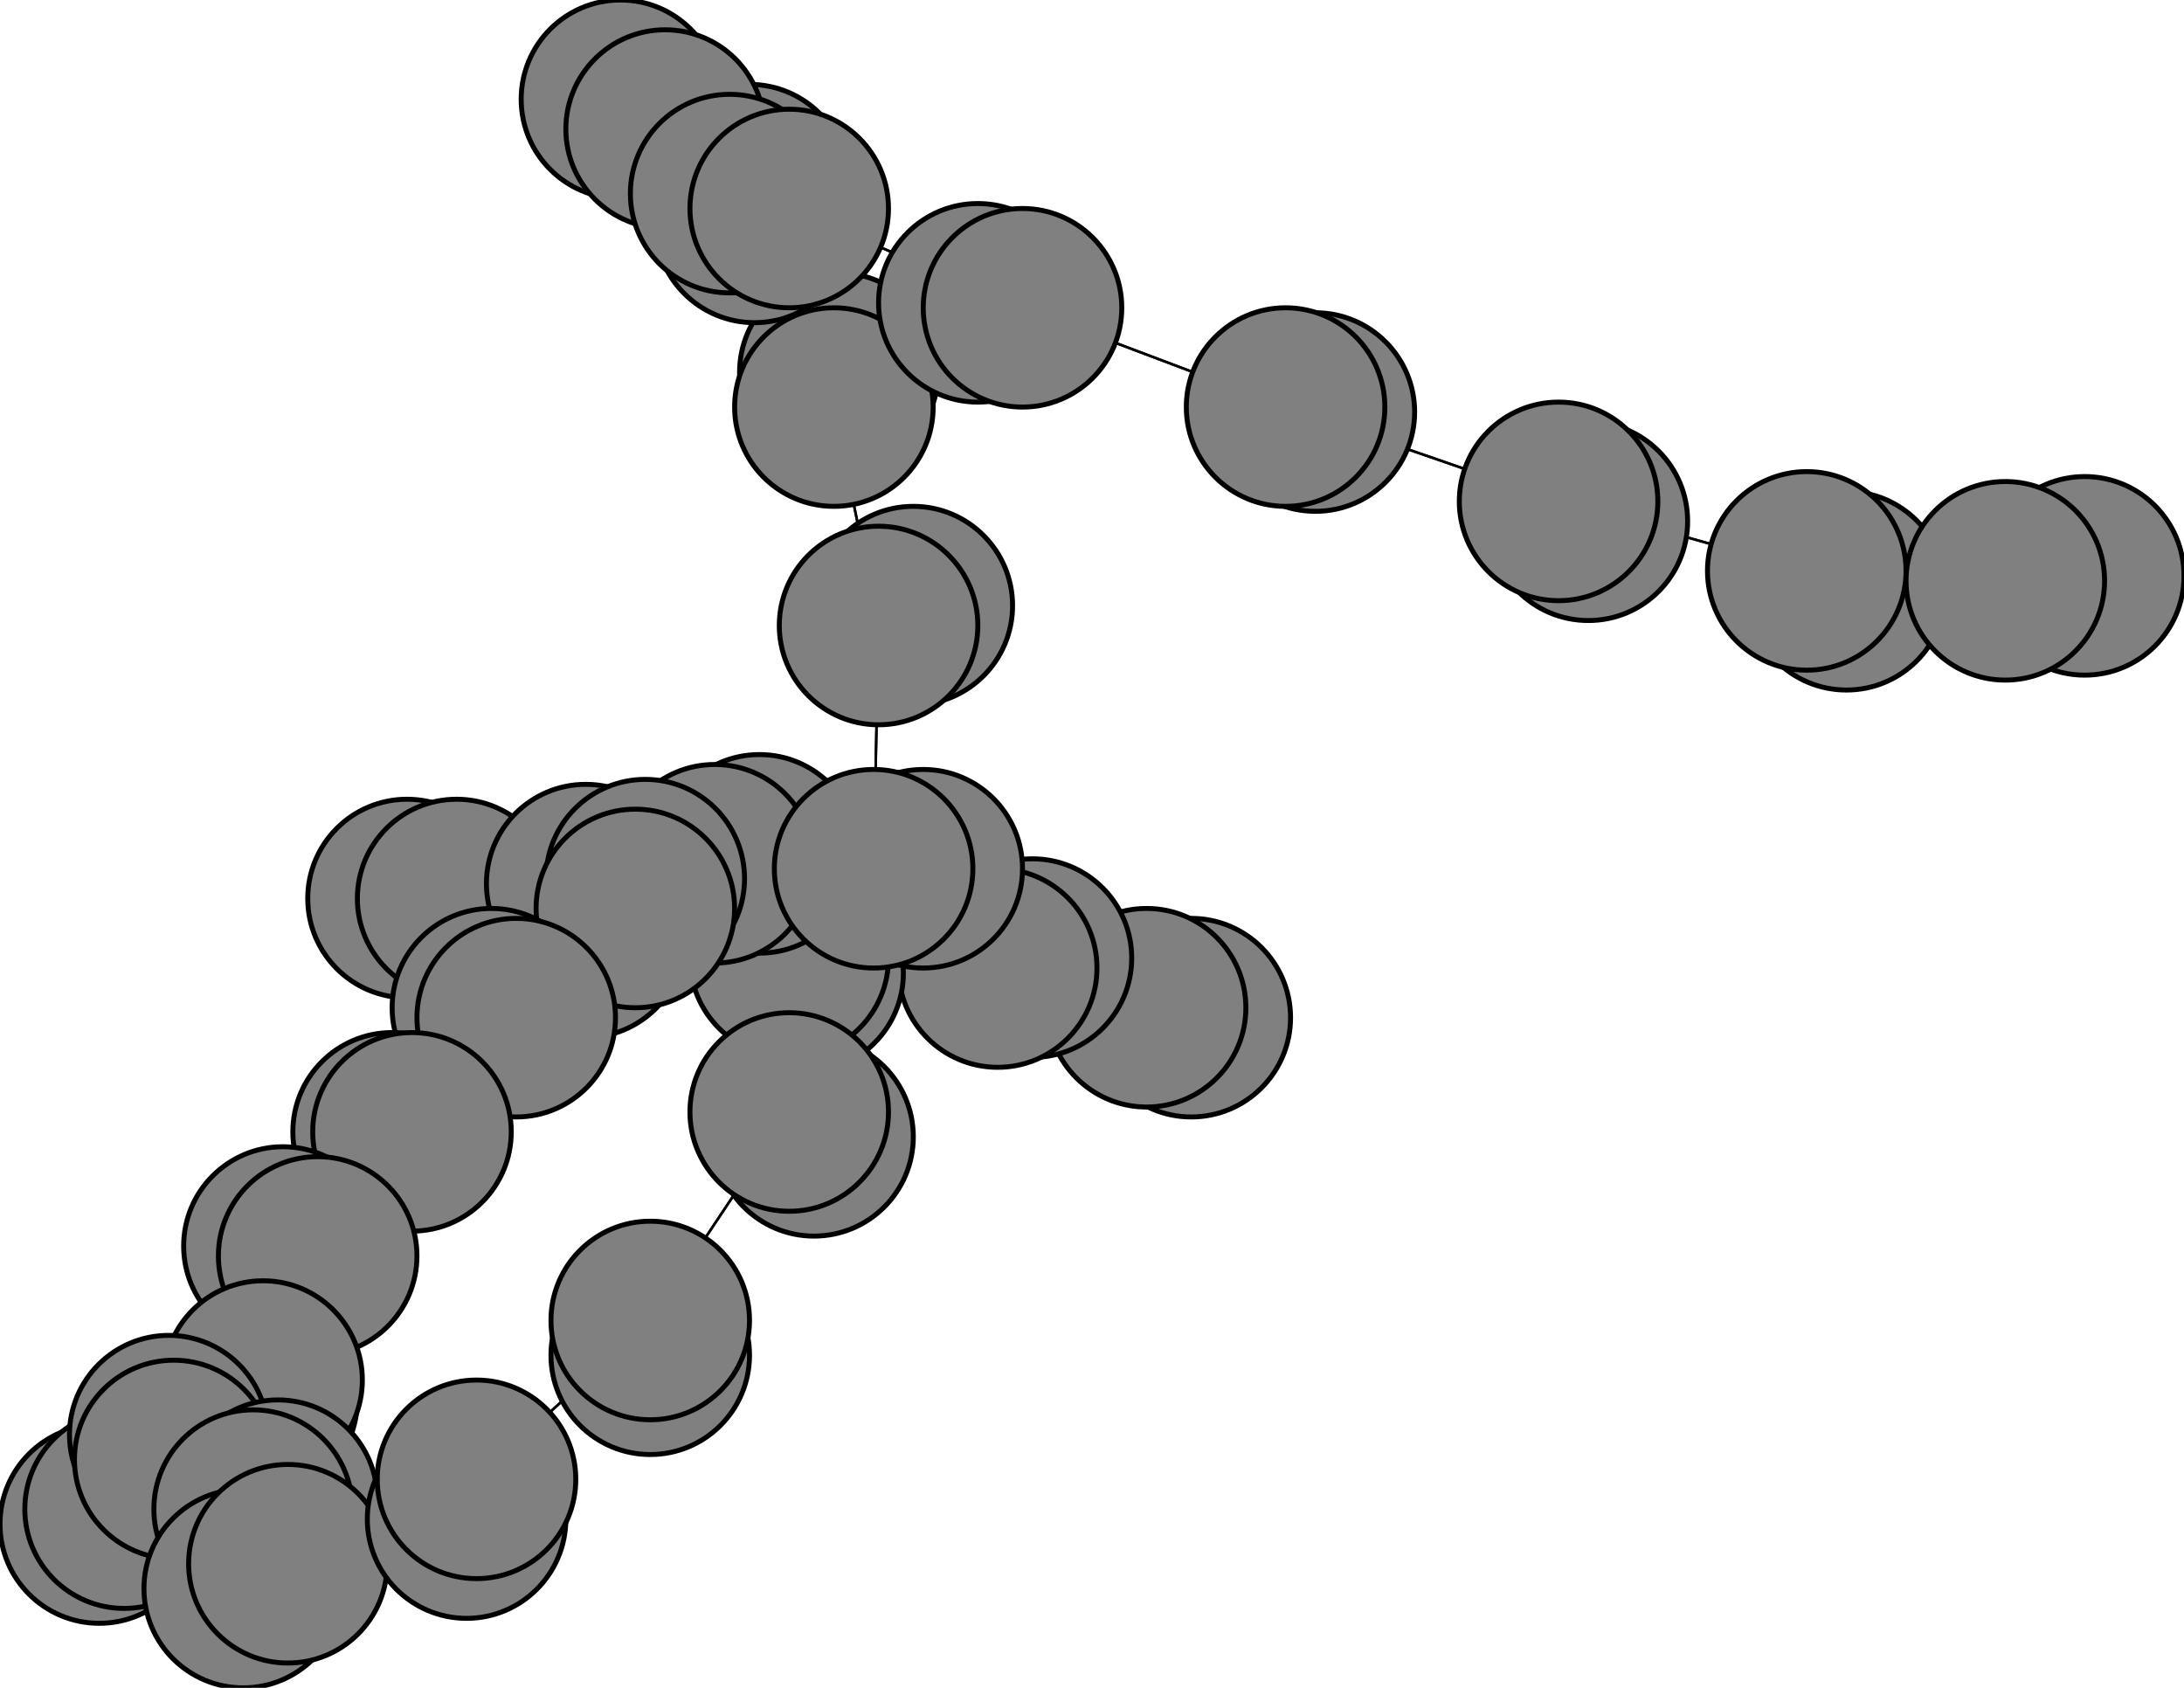 <svg width="440" height="340" xmlns="http://www.w3.org/2000/svg">
<path stroke-width="20.0" stroke="black" d="M 240 205 231 203"/>
<path stroke-width="0.5" stroke="black" d="M 168 82 177 126"/>
<path stroke-width="20.0" stroke="black" d="M 169 75 168 82"/>
<path stroke-width="0.5" stroke="black" d="M 177 126 168 82"/>
<path stroke-width="20.0" stroke="black" d="M 177 126 184 122"/>
<path stroke-width="0.5" stroke="black" d="M 177 126 176 175"/>
<path stroke-width="20.0" stroke="black" d="M 184 122 177 126"/>
<path stroke-width="0.5" stroke="black" d="M 176 175 177 126"/>
<path stroke-width="20.0" stroke="black" d="M 176 175 186 175"/>
<path stroke-width="0.5" stroke="black" d="M 176 175 159 224"/>
<path stroke-width="20.0" stroke="black" d="M 186 175 176 175"/>
<path stroke-width="0.5" stroke="black" d="M 159 224 176 175"/>
<path stroke-width="20.0" stroke="black" d="M 159 224 164 229"/>
<path stroke-width="20.0" stroke="black" d="M 168 82 169 75"/>
<path stroke-width="0.5" stroke="black" d="M 159 224 131 266"/>
<path stroke-width="0.5" stroke="black" d="M 131 266 159 224"/>
<path stroke-width="20.0" stroke="black" d="M 131 266 131 273"/>
<path stroke-width="0.5" stroke="black" d="M 131 266 96 298"/>
<path stroke-width="20.0" stroke="black" d="M 131 273 131 266"/>
<path stroke-width="0.5" stroke="black" d="M 96 298 131 266"/>
<path stroke-width="20.0" stroke="black" d="M 96 298 94 306"/>
<path stroke-width="0.5" stroke="black" d="M 96 298 58 315"/>
<path stroke-width="20.0" stroke="black" d="M 94 306 96 298"/>
<path stroke-width="0.5" stroke="black" d="M 58 315 96 298"/>
<path stroke-width="20.0" stroke="black" d="M 58 315 49 320"/>
<path stroke-width="0.5" stroke="black" d="M 58 315 51 304"/>
<path stroke-width="20.0" stroke="black" d="M 49 320 58 315"/>
<path stroke-width="20.0" stroke="black" d="M 164 229 159 224"/>
<path stroke-width="0.5" stroke="black" d="M 168 82 152 45"/>
<path stroke-width="20.0" stroke="black" d="M 151 37 152 45"/>
<path stroke-width="0.5" stroke="black" d="M 152 45 168 82"/>
<path stroke-width="8.857" stroke="black" d="M 420 116 404 117"/>
<path stroke-width="0.5" stroke="black" d="M 364 115 404 117"/>
<path stroke-width="20.0" stroke="black" d="M 364 115 372 119"/>
<path stroke-width="0.5" stroke="black" d="M 364 115 314 101"/>
<path stroke-width="20.0" stroke="black" d="M 372 119 364 115"/>
<path stroke-width="0.5" stroke="black" d="M 314 101 364 115"/>
<path stroke-width="20.0" stroke="black" d="M 314 101 320 105"/>
<path stroke-width="0.5" stroke="black" d="M 314 101 259 82"/>
<path stroke-width="20.0" stroke="black" d="M 320 105 314 101"/>
<path stroke-width="0.5" stroke="black" d="M 259 82 314 101"/>
<path stroke-width="20.0" stroke="black" d="M 259 82 265 83"/>
<path stroke-width="0.5" stroke="black" d="M 259 82 206 62"/>
<path stroke-width="20.0" stroke="black" d="M 265 83 259 82"/>
<path stroke-width="0.5" stroke="black" d="M 206 62 259 82"/>
<path stroke-width="20.0" stroke="black" d="M 206 62 197 61"/>
<path stroke-width="0.5" stroke="black" d="M 206 62 159 42"/>
<path stroke-width="20.0" stroke="black" d="M 197 61 206 62"/>
<path stroke-width="0.5" stroke="black" d="M 159 42 206 62"/>
<path stroke-width="20.0" stroke="black" d="M 159 42 147 39"/>
<path stroke-width="0.5" stroke="black" d="M 159 42 134 26"/>
<path stroke-width="20.0" stroke="black" d="M 147 39 159 42"/>
<path stroke-width="0.5" stroke="black" d="M 134 26 159 42"/>
<path stroke-width="20.0" stroke="black" d="M 134 26 125 20"/>
<path stroke-width="0.5" stroke="black" d="M 134 26 152 45"/>
<path stroke-width="20.0" stroke="black" d="M 125 20 134 26"/>
<path stroke-width="0.5" stroke="black" d="M 152 45 134 26"/>
<path stroke-width="20.0" stroke="black" d="M 152 45 151 37"/>
<path stroke-width="0.5" stroke="black" d="M 51 304 58 315"/>
<path stroke-width="20.0" stroke="black" d="M 51 304 56 302"/>
<path stroke-width="0.5" stroke="black" d="M 51 304 35 294"/>
<path stroke-width="20.0" stroke="black" d="M 56 302 51 304"/>
<path stroke-width="20.0" stroke="black" d="M 130 177 128 183"/>
<path stroke-width="0.5" stroke="black" d="M 144 174 128 183"/>
<path stroke-width="20.0" stroke="black" d="M 144 174 153 172"/>
<path stroke-width="0.5" stroke="black" d="M 144 174 118 178"/>
<path stroke-width="20.0" stroke="black" d="M 153 172 144 174"/>
<path stroke-width="0.5" stroke="black" d="M 118 178 144 174"/>
<path stroke-width="20.0" stroke="black" d="M 118 178 119 182"/>
<path stroke-width="0.5" stroke="black" d="M 118 178 92 181"/>
<path stroke-width="20.0" stroke="black" d="M 119 182 118 178"/>
<path stroke-width="0.5" stroke="black" d="M 92 181 118 178"/>
<path stroke-width="20.0" stroke="black" d="M 92 181 82 181"/>
<path stroke-width="0.5" stroke="black" d="M 92 181 118 189"/>
<path stroke-width="20.0" stroke="black" d="M 82 181 92 181"/>
<path stroke-width="0.5" stroke="black" d="M 118 189 92 181"/>
<path stroke-width="20.0" stroke="black" d="M 118 189 108 188"/>
<path stroke-width="0.5" stroke="black" d="M 118 189 159 193"/>
<path stroke-width="20.0" stroke="black" d="M 108 188 118 189"/>
<path stroke-width="0.5" stroke="black" d="M 159 193 118 189"/>
<path stroke-width="20.0" stroke="black" d="M 159 193 162 196"/>
<path stroke-width="0.5" stroke="black" d="M 159 193 201 195"/>
<path stroke-width="20.0" stroke="black" d="M 162 196 159 193"/>
<path stroke-width="0.5" stroke="black" d="M 201 195 159 193"/>
<path stroke-width="20.0" stroke="black" d="M 201 195 208 193"/>
<path stroke-width="0.5" stroke="black" d="M 201 195 231 203"/>
<path stroke-width="20.0" stroke="black" d="M 208 193 201 195"/>
<path stroke-width="0.5" stroke="black" d="M 231 203 201 195"/>
<path stroke-width="20.0" stroke="black" d="M 231 203 240 205"/>
<path stroke-width="0.5" stroke="black" d="M 128 183 144 174"/>
<path stroke-width="0.5" stroke="black" d="M 404 117 364 115"/>
<path stroke-width="20.0" stroke="black" d="M 128 183 130 177"/>
<path stroke-width="20.0" stroke="black" d="M 99 203 104 205"/>
<path stroke-width="0.5" stroke="black" d="M 35 294 51 304"/>
<path stroke-width="20.0" stroke="black" d="M 35 294 34 289"/>
<path stroke-width="0.5" stroke="black" d="M 35 294 25 304"/>
<path stroke-width="20.0" stroke="black" d="M 34 289 35 294"/>
<path stroke-width="0.5" stroke="black" d="M 25 304 35 294"/>
<path stroke-width="20.0" stroke="black" d="M 25 304 20 307"/>
<path stroke-width="0.5" stroke="black" d="M 25 304 42 301"/>
<path stroke-width="20.0" stroke="black" d="M 20 307 25 304"/>
<path stroke-width="0.5" stroke="black" d="M 42 301 25 304"/>
<path stroke-width="20.0" stroke="black" d="M 42 301 42 307"/>
<path stroke-width="0.5" stroke="black" d="M 42 301 53 278"/>
<path stroke-width="20.0" stroke="black" d="M 42 307 42 301"/>
<path stroke-width="0.5" stroke="black" d="M 53 278 42 301"/>
<path stroke-width="20.0" stroke="black" d="M 53 278 52 282"/>
<path stroke-width="0.5" stroke="black" d="M 53 278 64 253"/>
<path stroke-width="20.0" stroke="black" d="M 52 282 53 278"/>
<path stroke-width="0.5" stroke="black" d="M 64 253 53 278"/>
<path stroke-width="20.0" stroke="black" d="M 64 253 57 251"/>
<path stroke-width="0.5" stroke="black" d="M 64 253 83 228"/>
<path stroke-width="20.0" stroke="black" d="M 57 251 64 253"/>
<path stroke-width="0.5" stroke="black" d="M 83 228 64 253"/>
<path stroke-width="20.0" stroke="black" d="M 83 228 79 228"/>
<path stroke-width="0.5" stroke="black" d="M 83 228 104 205"/>
<path stroke-width="20.0" stroke="black" d="M 79 228 83 228"/>
<path stroke-width="0.5" stroke="black" d="M 104 205 83 228"/>
<path stroke-width="20.0" stroke="black" d="M 104 205 99 203"/>
<path stroke-width="0.5" stroke="black" d="M 104 205 128 183"/>
<path stroke-width="0.5" stroke="black" d="M 128 183 104 205"/>
<path stroke-width="8.857" stroke="black" d="M 404 117 420 116"/>
<circle cx="240" cy="205" r="20.0" style="fill:gray;stroke:black;stroke-width:1.0"/>
<circle cx="231" cy="203" r="20.0" style="fill:gray;stroke:black;stroke-width:1.0"/>
<circle cx="208" cy="193" r="20.0" style="fill:gray;stroke:black;stroke-width:1.0"/>
<circle cx="201" cy="195" r="20.0" style="fill:gray;stroke:black;stroke-width:1.0"/>
<circle cx="162" cy="196" r="20.0" style="fill:gray;stroke:black;stroke-width:1.0"/>
<circle cx="159" cy="193" r="20.0" style="fill:gray;stroke:black;stroke-width:1.0"/>
<circle cx="108" cy="188" r="20.0" style="fill:gray;stroke:black;stroke-width:1.0"/>
<circle cx="118" cy="189" r="20.0" style="fill:gray;stroke:black;stroke-width:1.0"/>
<circle cx="82" cy="181" r="20.0" style="fill:gray;stroke:black;stroke-width:1.0"/>
<circle cx="92" cy="181" r="20.0" style="fill:gray;stroke:black;stroke-width:1.0"/>
<circle cx="119" cy="182" r="20.0" style="fill:gray;stroke:black;stroke-width:1.0"/>
<circle cx="118" cy="178" r="20.0" style="fill:gray;stroke:black;stroke-width:1.0"/>
<circle cx="153" cy="172" r="20.0" style="fill:gray;stroke:black;stroke-width:1.0"/>
<circle cx="144" cy="174" r="20.0" style="fill:gray;stroke:black;stroke-width:1.0"/>
<circle cx="130" cy="177" r="20.0" style="fill:gray;stroke:black;stroke-width:1.0"/>
<circle cx="128" cy="183" r="20.0" style="fill:gray;stroke:black;stroke-width:1.0"/>
<circle cx="99" cy="203" r="20.0" style="fill:gray;stroke:black;stroke-width:1.0"/>
<circle cx="104" cy="205" r="20.0" style="fill:gray;stroke:black;stroke-width:1.0"/>
<circle cx="79" cy="228" r="20.0" style="fill:gray;stroke:black;stroke-width:1.0"/>
<circle cx="83" cy="228" r="20.0" style="fill:gray;stroke:black;stroke-width:1.0"/>
<circle cx="57" cy="251" r="20.0" style="fill:gray;stroke:black;stroke-width:1.0"/>
<circle cx="64" cy="253" r="20.0" style="fill:gray;stroke:black;stroke-width:1.0"/>
<circle cx="52" cy="282" r="20.0" style="fill:gray;stroke:black;stroke-width:1.0"/>
<circle cx="53" cy="278" r="20.0" style="fill:gray;stroke:black;stroke-width:1.0"/>
<circle cx="42" cy="307" r="20.0" style="fill:gray;stroke:black;stroke-width:1.0"/>
<circle cx="42" cy="301" r="20.0" style="fill:gray;stroke:black;stroke-width:1.0"/>
<circle cx="20" cy="307" r="20.0" style="fill:gray;stroke:black;stroke-width:1.0"/>
<circle cx="25" cy="304" r="20.0" style="fill:gray;stroke:black;stroke-width:1.0"/>
<circle cx="34" cy="289" r="20.0" style="fill:gray;stroke:black;stroke-width:1.0"/>
<circle cx="35" cy="294" r="20.0" style="fill:gray;stroke:black;stroke-width:1.0"/>
<circle cx="56" cy="302" r="20.0" style="fill:gray;stroke:black;stroke-width:1.0"/>
<circle cx="51" cy="304" r="20.0" style="fill:gray;stroke:black;stroke-width:1.0"/>
<circle cx="49" cy="320" r="20.0" style="fill:gray;stroke:black;stroke-width:1.0"/>
<circle cx="58" cy="315" r="20.0" style="fill:gray;stroke:black;stroke-width:1.0"/>
<circle cx="94" cy="306" r="20.0" style="fill:gray;stroke:black;stroke-width:1.0"/>
<circle cx="96" cy="298" r="20.0" style="fill:gray;stroke:black;stroke-width:1.0"/>
<circle cx="131" cy="273" r="20.0" style="fill:gray;stroke:black;stroke-width:1.0"/>
<circle cx="131" cy="266" r="20.0" style="fill:gray;stroke:black;stroke-width:1.0"/>
<circle cx="164" cy="229" r="20.0" style="fill:gray;stroke:black;stroke-width:1.0"/>
<circle cx="159" cy="224" r="20.0" style="fill:gray;stroke:black;stroke-width:1.0"/>
<circle cx="186" cy="175" r="20.0" style="fill:gray;stroke:black;stroke-width:1.0"/>
<circle cx="176" cy="175" r="20.0" style="fill:gray;stroke:black;stroke-width:1.0"/>
<circle cx="184" cy="122" r="20.0" style="fill:gray;stroke:black;stroke-width:1.0"/>
<circle cx="177" cy="126" r="20.0" style="fill:gray;stroke:black;stroke-width:1.0"/>
<circle cx="169" cy="75" r="20.0" style="fill:gray;stroke:black;stroke-width:1.0"/>
<circle cx="168" cy="82" r="20.0" style="fill:gray;stroke:black;stroke-width:1.0"/>
<circle cx="151" cy="37" r="20.0" style="fill:gray;stroke:black;stroke-width:1.0"/>
<circle cx="152" cy="45" r="20.0" style="fill:gray;stroke:black;stroke-width:1.0"/>
<circle cx="125" cy="20" r="20.0" style="fill:gray;stroke:black;stroke-width:1.0"/>
<circle cx="134" cy="26" r="20.0" style="fill:gray;stroke:black;stroke-width:1.0"/>
<circle cx="147" cy="39" r="20.0" style="fill:gray;stroke:black;stroke-width:1.0"/>
<circle cx="159" cy="42" r="20.0" style="fill:gray;stroke:black;stroke-width:1.0"/>
<circle cx="197" cy="61" r="20.0" style="fill:gray;stroke:black;stroke-width:1.0"/>
<circle cx="206" cy="62" r="20.0" style="fill:gray;stroke:black;stroke-width:1.0"/>
<circle cx="265" cy="83" r="20.0" style="fill:gray;stroke:black;stroke-width:1.0"/>
<circle cx="259" cy="82" r="20.0" style="fill:gray;stroke:black;stroke-width:1.0"/>
<circle cx="320" cy="105" r="20.0" style="fill:gray;stroke:black;stroke-width:1.0"/>
<circle cx="314" cy="101" r="20.0" style="fill:gray;stroke:black;stroke-width:1.0"/>
<circle cx="372" cy="119" r="20.0" style="fill:gray;stroke:black;stroke-width:1.0"/>
<circle cx="364" cy="115" r="20.0" style="fill:gray;stroke:black;stroke-width:1.0"/>
<circle cx="420" cy="116" r="20.0" style="fill:gray;stroke:black;stroke-width:1.0"/>
<circle cx="404" cy="117" r="20.0" style="fill:gray;stroke:black;stroke-width:1.0"/>
</svg>
